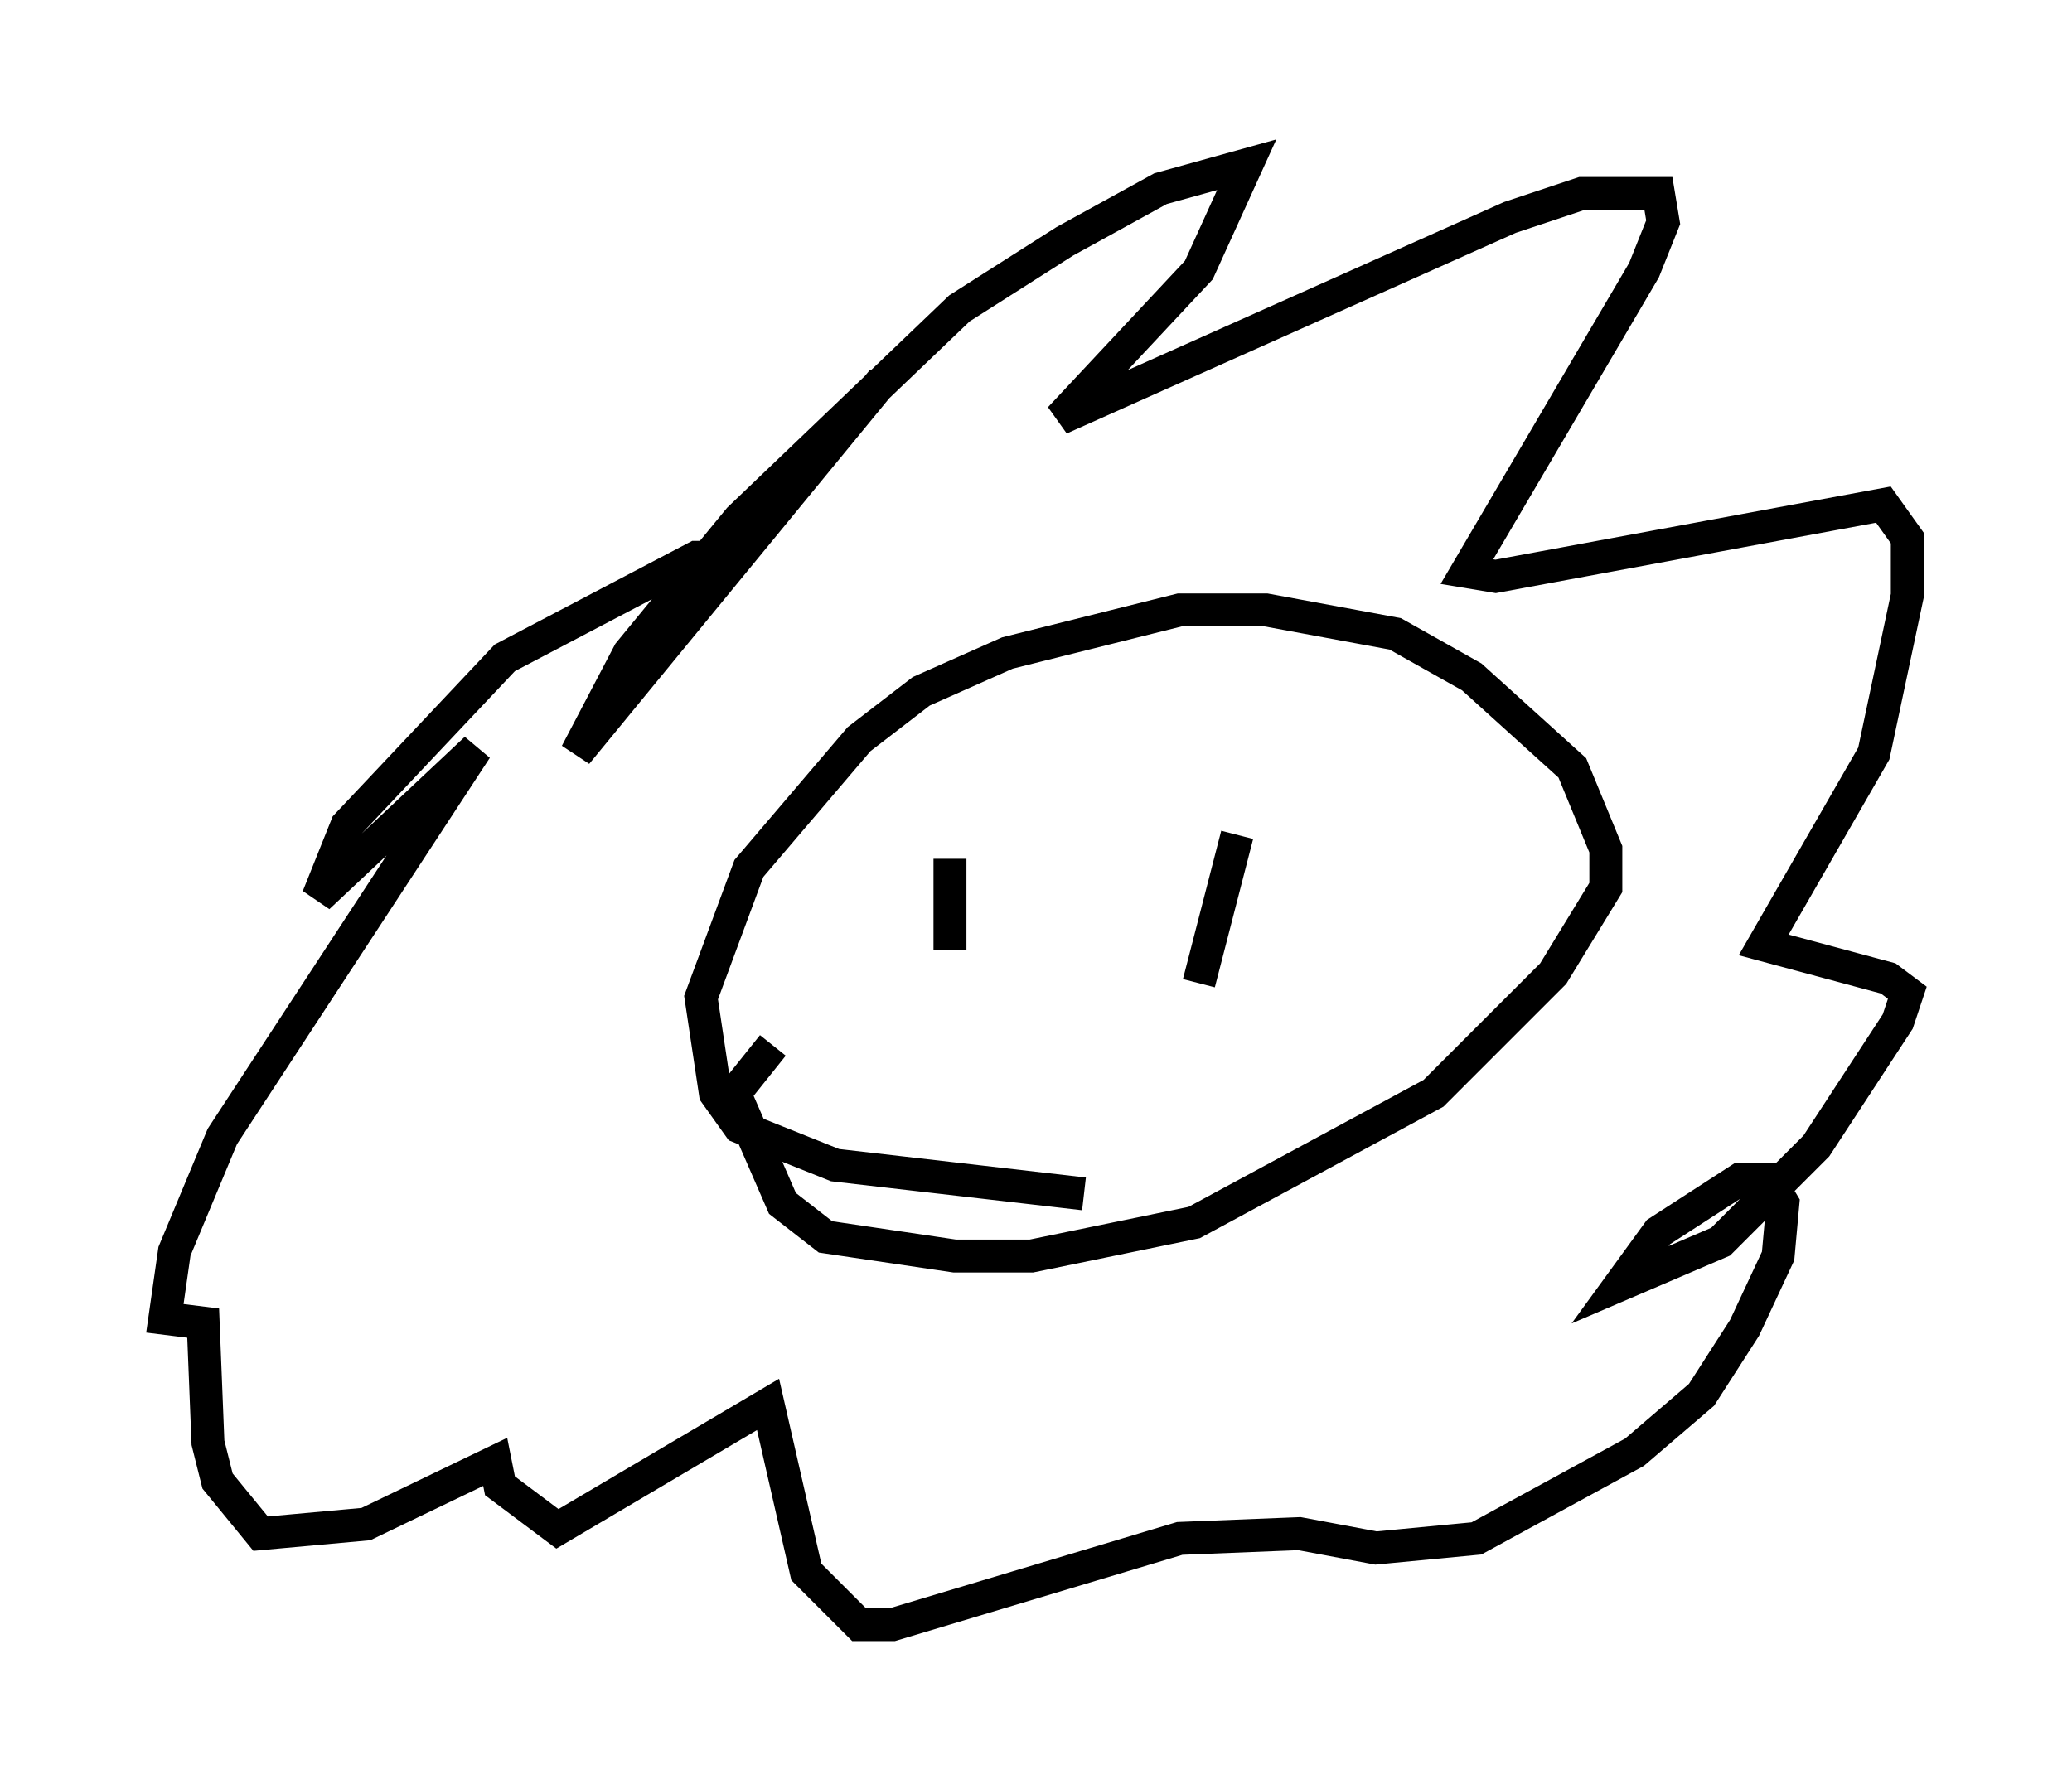 <?xml version="1.0" encoding="utf-8" ?>
<svg baseProfile="full" height="54.302" version="1.1" width="62.871" xmlns="http://www.w3.org/2000/svg" xmlns:ev="http://www.w3.org/2001/xml-events" xmlns:xlink="http://www.w3.org/1999/xlink"><defs /><rect fill="white" height="54.302" width="62.871" x="0" y="0" /><path d="M15.749, 27.804 m6.246, -10.458 l4.793, -5.81 -9.296, 11.33 l1.598, -3.05 3.341, -4.067 l6.682, -6.391 3.196, -2.034 l2.905, -1.598 2.615, -0.726 l-1.453, 3.196 -4.212, 4.503 l13.654, -6.101 2.179, -0.726 l2.324, 0.0 0.145, 0.872 l-0.581, 1.453 -5.374, 9.151 l0.872, 0.145 11.765, -2.179 l0.726, 1.017 0.0, 1.743 l-1.017, 4.793 -3.341, 5.81 l3.777, 1.017 0.581, 0.436 l-0.291, 0.872 -2.469, 3.777 l-2.905, 2.905 -3.05, 1.307 l1.162, -1.598 2.469, -1.598 l0.872, 0.0 0.436, 0.726 l-0.145, 1.598 -1.017, 2.179 l-1.307, 2.034 -2.034, 1.743 l-4.793, 2.615 -3.05, 0.291 l-2.324, -0.436 -3.631, 0.145 l-8.715, 2.615 -1.017, 0.0 l-1.598, -1.598 -1.162, -5.084 l-6.391, 3.777 -1.743, -1.307 l-0.145, -0.726 -3.922, 1.888 l-3.196, 0.291 -1.307, -1.598 l-0.291, -1.162 -0.145, -3.631 l-1.162, -0.145 0.291, -2.034 l1.453, -3.486 7.698, -11.765 l-4.793, 4.503 0.872, -2.179 l4.793, -5.084 5.81, -3.05 l0.726, 0.0 m11.039, 19.318 l-7.553, -0.872 -2.905, -1.162 l-0.726, -1.017 -0.436, -2.905 l1.453, -3.922 3.341, -3.922 l1.888, -1.453 2.615, -1.162 l5.229, -1.307 2.615, 0.0 l3.922, 0.726 2.324, 1.307 l3.05, 2.76 1.017, 2.469 l0.0, 1.162 -1.598, 2.615 l-3.631, 3.631 -7.263, 3.922 l-4.939, 1.017 -2.324, 0.0 l-3.922, -0.581 -1.307, -1.017 l-1.453, -3.341 1.162, -1.453 m5.374, -5.665 l0.0, 2.76 m8.715, -3.486 l-1.162, 4.503 m-2.905, 1.453 l0.0, 0.0 " fill="none" stroke="black" stroke-width="1" /></svg>